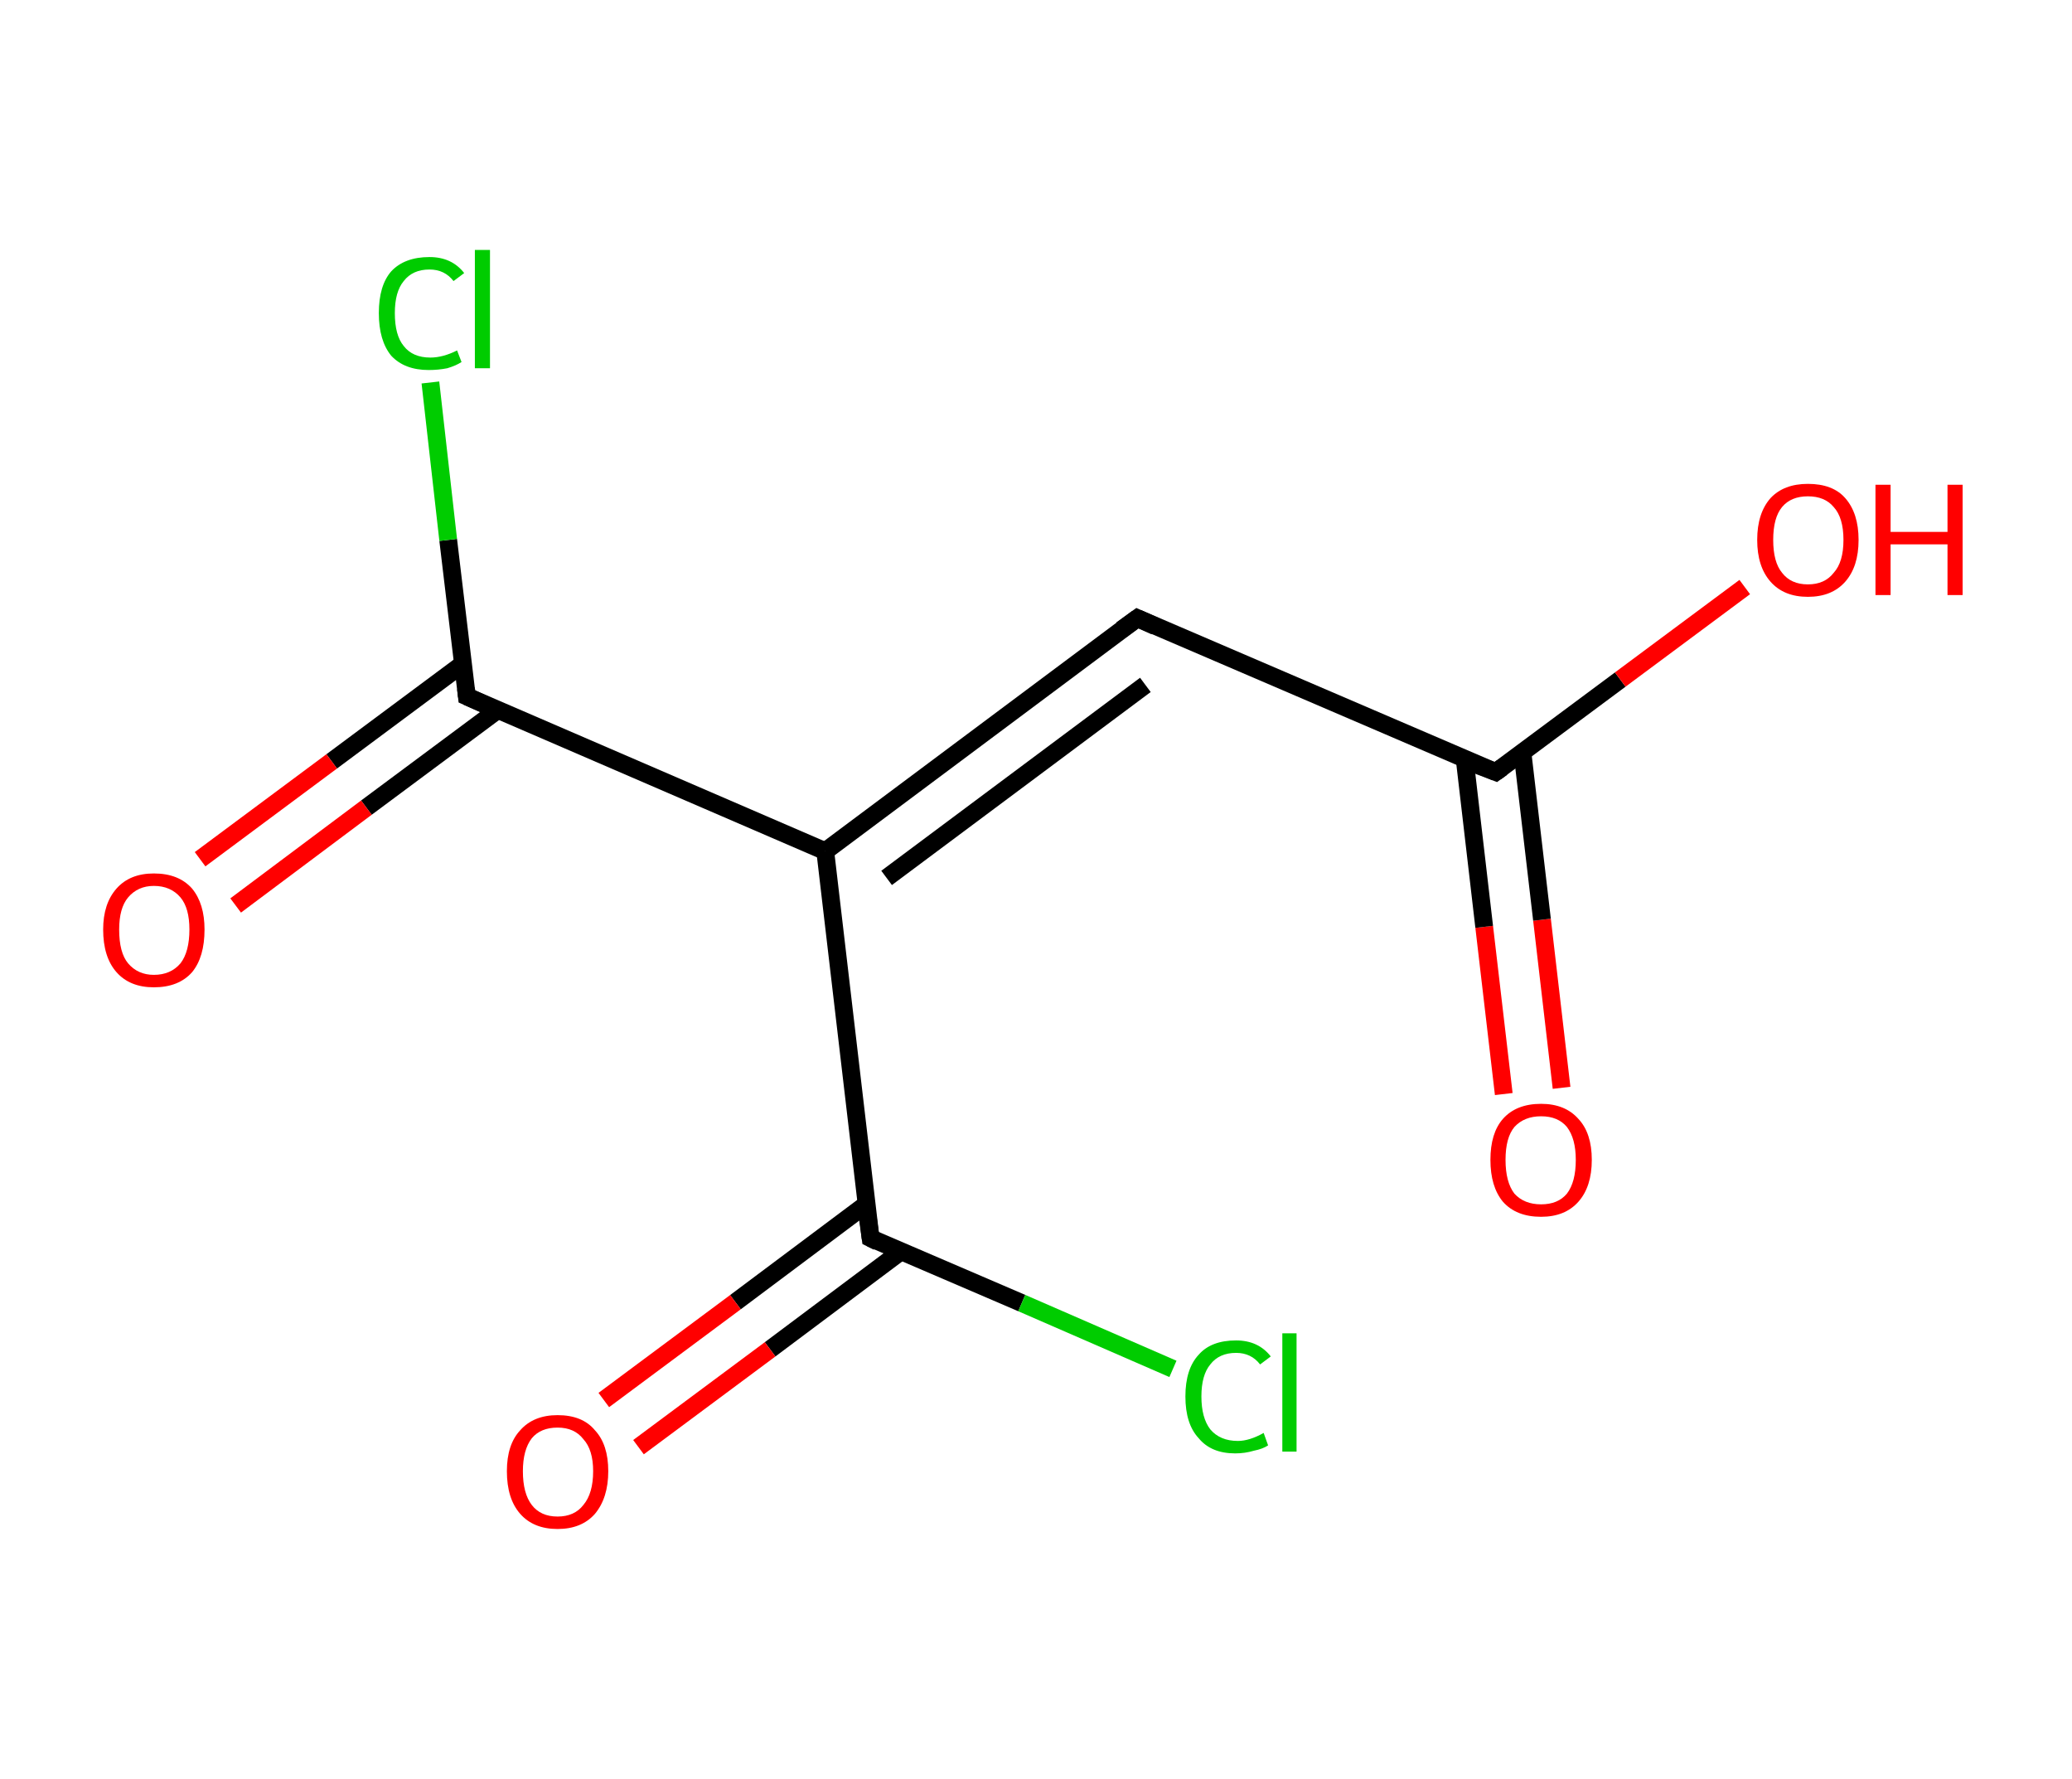 <?xml version='1.0' encoding='ASCII' standalone='yes'?>
<svg xmlns="http://www.w3.org/2000/svg" xmlns:rdkit="http://www.rdkit.org/xml" xmlns:xlink="http://www.w3.org/1999/xlink" version="1.1" baseProfile="full" xml:space="preserve" width="233px" height="200px" viewBox="0 0 233 200">
<!-- END OF HEADER -->
<rect style="opacity:1.0;fill:#FFFFFF;stroke:none" width="233.0" height="200.0" x="0.0" y="0.0"> </rect>
<path class="bond-0 atom-0 atom-1" d="M 169.1,123.0 L 166.9,104.2" style="fill:none;fill-rule:evenodd;stroke:#FF0000;stroke-width:2.0px;stroke-linecap:butt;stroke-linejoin:miter;stroke-opacity:1"/>
<path class="bond-0 atom-0 atom-1" d="M 166.9,104.2 L 164.7,85.3" style="fill:none;fill-rule:evenodd;stroke:#000000;stroke-width:2.0px;stroke-linecap:butt;stroke-linejoin:miter;stroke-opacity:1"/>
<path class="bond-0 atom-0 atom-1" d="M 175.6,122.3 L 173.4,103.4" style="fill:none;fill-rule:evenodd;stroke:#FF0000;stroke-width:2.0px;stroke-linecap:butt;stroke-linejoin:miter;stroke-opacity:1"/>
<path class="bond-0 atom-0 atom-1" d="M 173.4,103.4 L 171.2,84.6" style="fill:none;fill-rule:evenodd;stroke:#000000;stroke-width:2.0px;stroke-linecap:butt;stroke-linejoin:miter;stroke-opacity:1"/>
<path class="bond-1 atom-1 atom-2" d="M 168.2,86.8 L 182.2,76.4" style="fill:none;fill-rule:evenodd;stroke:#000000;stroke-width:2.0px;stroke-linecap:butt;stroke-linejoin:miter;stroke-opacity:1"/>
<path class="bond-1 atom-1 atom-2" d="M 182.2,76.4 L 196.2,66.0" style="fill:none;fill-rule:evenodd;stroke:#FF0000;stroke-width:2.0px;stroke-linecap:butt;stroke-linejoin:miter;stroke-opacity:1"/>
<path class="bond-2 atom-1 atom-3" d="M 168.2,86.8 L 127.9,69.5" style="fill:none;fill-rule:evenodd;stroke:#000000;stroke-width:2.0px;stroke-linecap:butt;stroke-linejoin:miter;stroke-opacity:1"/>
<path class="bond-3 atom-3 atom-4" d="M 127.9,69.5 L 92.8,95.7" style="fill:none;fill-rule:evenodd;stroke:#000000;stroke-width:2.0px;stroke-linecap:butt;stroke-linejoin:miter;stroke-opacity:1"/>
<path class="bond-3 atom-3 atom-4" d="M 128.8,77.0 L 99.7,98.7" style="fill:none;fill-rule:evenodd;stroke:#000000;stroke-width:2.0px;stroke-linecap:butt;stroke-linejoin:miter;stroke-opacity:1"/>
<path class="bond-4 atom-4 atom-5" d="M 92.8,95.7 L 52.5,78.3" style="fill:none;fill-rule:evenodd;stroke:#000000;stroke-width:2.0px;stroke-linecap:butt;stroke-linejoin:miter;stroke-opacity:1"/>
<path class="bond-5 atom-5 atom-6" d="M 52.1,74.6 L 37.3,85.6" style="fill:none;fill-rule:evenodd;stroke:#000000;stroke-width:2.0px;stroke-linecap:butt;stroke-linejoin:miter;stroke-opacity:1"/>
<path class="bond-5 atom-5 atom-6" d="M 37.3,85.6 L 22.5,96.6" style="fill:none;fill-rule:evenodd;stroke:#FF0000;stroke-width:2.0px;stroke-linecap:butt;stroke-linejoin:miter;stroke-opacity:1"/>
<path class="bond-5 atom-5 atom-6" d="M 56.0,79.8 L 41.2,90.8" style="fill:none;fill-rule:evenodd;stroke:#000000;stroke-width:2.0px;stroke-linecap:butt;stroke-linejoin:miter;stroke-opacity:1"/>
<path class="bond-5 atom-5 atom-6" d="M 41.2,90.8 L 26.5,101.8" style="fill:none;fill-rule:evenodd;stroke:#FF0000;stroke-width:2.0px;stroke-linecap:butt;stroke-linejoin:miter;stroke-opacity:1"/>
<path class="bond-6 atom-5 atom-7" d="M 52.5,78.3 L 50.4,60.7" style="fill:none;fill-rule:evenodd;stroke:#000000;stroke-width:2.0px;stroke-linecap:butt;stroke-linejoin:miter;stroke-opacity:1"/>
<path class="bond-6 atom-5 atom-7" d="M 50.4,60.7 L 48.4,43.0" style="fill:none;fill-rule:evenodd;stroke:#00CC00;stroke-width:2.0px;stroke-linecap:butt;stroke-linejoin:miter;stroke-opacity:1"/>
<path class="bond-7 atom-4 atom-8" d="M 92.8,95.7 L 97.9,139.2" style="fill:none;fill-rule:evenodd;stroke:#000000;stroke-width:2.0px;stroke-linecap:butt;stroke-linejoin:miter;stroke-opacity:1"/>
<path class="bond-8 atom-8 atom-9" d="M 97.4,135.4 L 82.7,146.4" style="fill:none;fill-rule:evenodd;stroke:#000000;stroke-width:2.0px;stroke-linecap:butt;stroke-linejoin:miter;stroke-opacity:1"/>
<path class="bond-8 atom-8 atom-9" d="M 82.7,146.4 L 67.9,157.4" style="fill:none;fill-rule:evenodd;stroke:#FF0000;stroke-width:2.0px;stroke-linecap:butt;stroke-linejoin:miter;stroke-opacity:1"/>
<path class="bond-8 atom-8 atom-9" d="M 101.3,140.7 L 86.6,151.7" style="fill:none;fill-rule:evenodd;stroke:#000000;stroke-width:2.0px;stroke-linecap:butt;stroke-linejoin:miter;stroke-opacity:1"/>
<path class="bond-8 atom-8 atom-9" d="M 86.6,151.7 L 71.8,162.7" style="fill:none;fill-rule:evenodd;stroke:#FF0000;stroke-width:2.0px;stroke-linecap:butt;stroke-linejoin:miter;stroke-opacity:1"/>
<path class="bond-9 atom-8 atom-10" d="M 97.9,139.2 L 114.9,146.5" style="fill:none;fill-rule:evenodd;stroke:#000000;stroke-width:2.0px;stroke-linecap:butt;stroke-linejoin:miter;stroke-opacity:1"/>
<path class="bond-9 atom-8 atom-10" d="M 114.9,146.5 L 131.9,153.9" style="fill:none;fill-rule:evenodd;stroke:#00CC00;stroke-width:2.0px;stroke-linecap:butt;stroke-linejoin:miter;stroke-opacity:1"/>
<path d="M 168.9,86.3 L 168.2,86.8 L 166.1,86.0" style="fill:none;stroke:#000000;stroke-width:2.0px;stroke-linecap:butt;stroke-linejoin:miter;stroke-opacity:1;"/>
<path d="M 129.9,70.4 L 127.9,69.5 L 126.1,70.8" style="fill:none;stroke:#000000;stroke-width:2.0px;stroke-linecap:butt;stroke-linejoin:miter;stroke-opacity:1;"/>
<path d="M 54.5,79.2 L 52.5,78.3 L 52.4,77.4" style="fill:none;stroke:#000000;stroke-width:2.0px;stroke-linecap:butt;stroke-linejoin:miter;stroke-opacity:1;"/>
<path d="M 97.6,137.0 L 97.9,139.2 L 98.7,139.6" style="fill:none;stroke:#000000;stroke-width:2.0px;stroke-linecap:butt;stroke-linejoin:miter;stroke-opacity:1;"/>
<path class="atom-0" d="M 167.6 130.4 Q 167.6 127.4, 169.0 125.8 Q 170.5 124.1, 173.3 124.1 Q 176.0 124.1, 177.5 125.8 Q 179.0 127.4, 179.0 130.4 Q 179.0 133.4, 177.5 135.1 Q 176.0 136.8, 173.3 136.8 Q 170.5 136.8, 169.0 135.1 Q 167.6 133.4, 167.6 130.4 M 173.3 135.4 Q 175.2 135.4, 176.2 134.2 Q 177.2 132.9, 177.2 130.4 Q 177.2 128.0, 176.2 126.7 Q 175.2 125.5, 173.3 125.5 Q 171.4 125.5, 170.3 126.7 Q 169.3 127.9, 169.3 130.4 Q 169.3 132.9, 170.3 134.2 Q 171.4 135.4, 173.3 135.4 " fill="#FF0000"/>
<path class="atom-2" d="M 197.6 60.7 Q 197.6 57.7, 199.1 56.0 Q 200.6 54.4, 203.3 54.4 Q 206.1 54.4, 207.5 56.0 Q 209.0 57.7, 209.0 60.7 Q 209.0 63.7, 207.5 65.4 Q 206.0 67.1, 203.3 67.1 Q 200.6 67.1, 199.1 65.4 Q 197.6 63.7, 197.6 60.7 M 203.3 65.7 Q 205.2 65.7, 206.2 64.4 Q 207.3 63.2, 207.3 60.7 Q 207.3 58.2, 206.2 57.0 Q 205.2 55.8, 203.3 55.8 Q 201.4 55.8, 200.4 57.0 Q 199.4 58.2, 199.4 60.7 Q 199.4 63.2, 200.4 64.4 Q 201.4 65.7, 203.3 65.7 " fill="#FF0000"/>
<path class="atom-2" d="M 210.9 54.5 L 212.6 54.5 L 212.6 59.8 L 219.0 59.8 L 219.0 54.5 L 220.7 54.5 L 220.7 66.9 L 219.0 66.9 L 219.0 61.2 L 212.6 61.2 L 212.6 66.9 L 210.9 66.9 L 210.9 54.5 " fill="#FF0000"/>
<path class="atom-6" d="M 11.6 104.5 Q 11.6 101.6, 13.1 99.9 Q 14.6 98.2, 17.3 98.2 Q 20.1 98.2, 21.6 99.9 Q 23.0 101.6, 23.0 104.5 Q 23.0 107.6, 21.6 109.3 Q 20.1 111.0, 17.3 111.0 Q 14.6 111.0, 13.1 109.3 Q 11.6 107.6, 11.6 104.5 M 17.3 109.6 Q 19.2 109.6, 20.3 108.3 Q 21.3 107.0, 21.3 104.5 Q 21.3 102.1, 20.3 100.9 Q 19.2 99.6, 17.3 99.6 Q 15.5 99.6, 14.4 100.9 Q 13.4 102.1, 13.4 104.5 Q 13.4 107.1, 14.4 108.3 Q 15.5 109.6, 17.3 109.6 " fill="#FF0000"/>
<path class="atom-7" d="M 42.6 35.2 Q 42.6 32.1, 44.0 30.5 Q 45.5 28.9, 48.3 28.9 Q 50.8 28.9, 52.2 30.7 L 51.0 31.6 Q 50.0 30.3, 48.3 30.3 Q 46.4 30.3, 45.4 31.6 Q 44.4 32.8, 44.4 35.2 Q 44.4 37.7, 45.4 38.9 Q 46.4 40.2, 48.4 40.2 Q 49.8 40.2, 51.4 39.4 L 51.9 40.7 Q 51.3 41.1, 50.3 41.4 Q 49.3 41.6, 48.2 41.6 Q 45.5 41.6, 44.0 40.0 Q 42.6 38.3, 42.6 35.2 " fill="#00CC00"/>
<path class="atom-7" d="M 53.4 28.1 L 55.1 28.1 L 55.1 41.4 L 53.4 41.4 L 53.4 28.1 " fill="#00CC00"/>
<path class="atom-9" d="M 57.0 165.4 Q 57.0 162.4, 58.5 160.8 Q 60.0 159.1, 62.7 159.1 Q 65.5 159.1, 66.9 160.8 Q 68.4 162.4, 68.4 165.4 Q 68.4 168.4, 66.9 170.2 Q 65.4 171.9, 62.7 171.9 Q 60.0 171.9, 58.5 170.2 Q 57.0 168.5, 57.0 165.4 M 62.7 170.5 Q 64.6 170.5, 65.6 169.2 Q 66.7 167.9, 66.7 165.4 Q 66.7 163.0, 65.6 161.8 Q 64.6 160.5, 62.7 160.5 Q 60.8 160.5, 59.8 161.7 Q 58.8 163.0, 58.8 165.4 Q 58.8 167.9, 59.8 169.2 Q 60.8 170.5, 62.7 170.5 " fill="#FF0000"/>
<path class="atom-10" d="M 133.3 157.0 Q 133.3 153.9, 134.8 152.3 Q 136.2 150.7, 139.0 150.7 Q 141.5 150.7, 142.9 152.5 L 141.7 153.4 Q 140.7 152.1, 139.0 152.1 Q 137.1 152.1, 136.1 153.4 Q 135.1 154.6, 135.1 157.0 Q 135.1 159.4, 136.1 160.7 Q 137.2 162.0, 139.2 162.0 Q 140.5 162.0, 142.1 161.1 L 142.6 162.5 Q 142.0 162.9, 141.0 163.1 Q 140.0 163.4, 138.9 163.4 Q 136.2 163.4, 134.8 161.7 Q 133.3 160.1, 133.3 157.0 " fill="#00CC00"/>
<path class="atom-10" d="M 144.2 149.9 L 145.8 149.9 L 145.8 163.2 L 144.2 163.2 L 144.2 149.9 " fill="#00CC00"/>
</svg>
